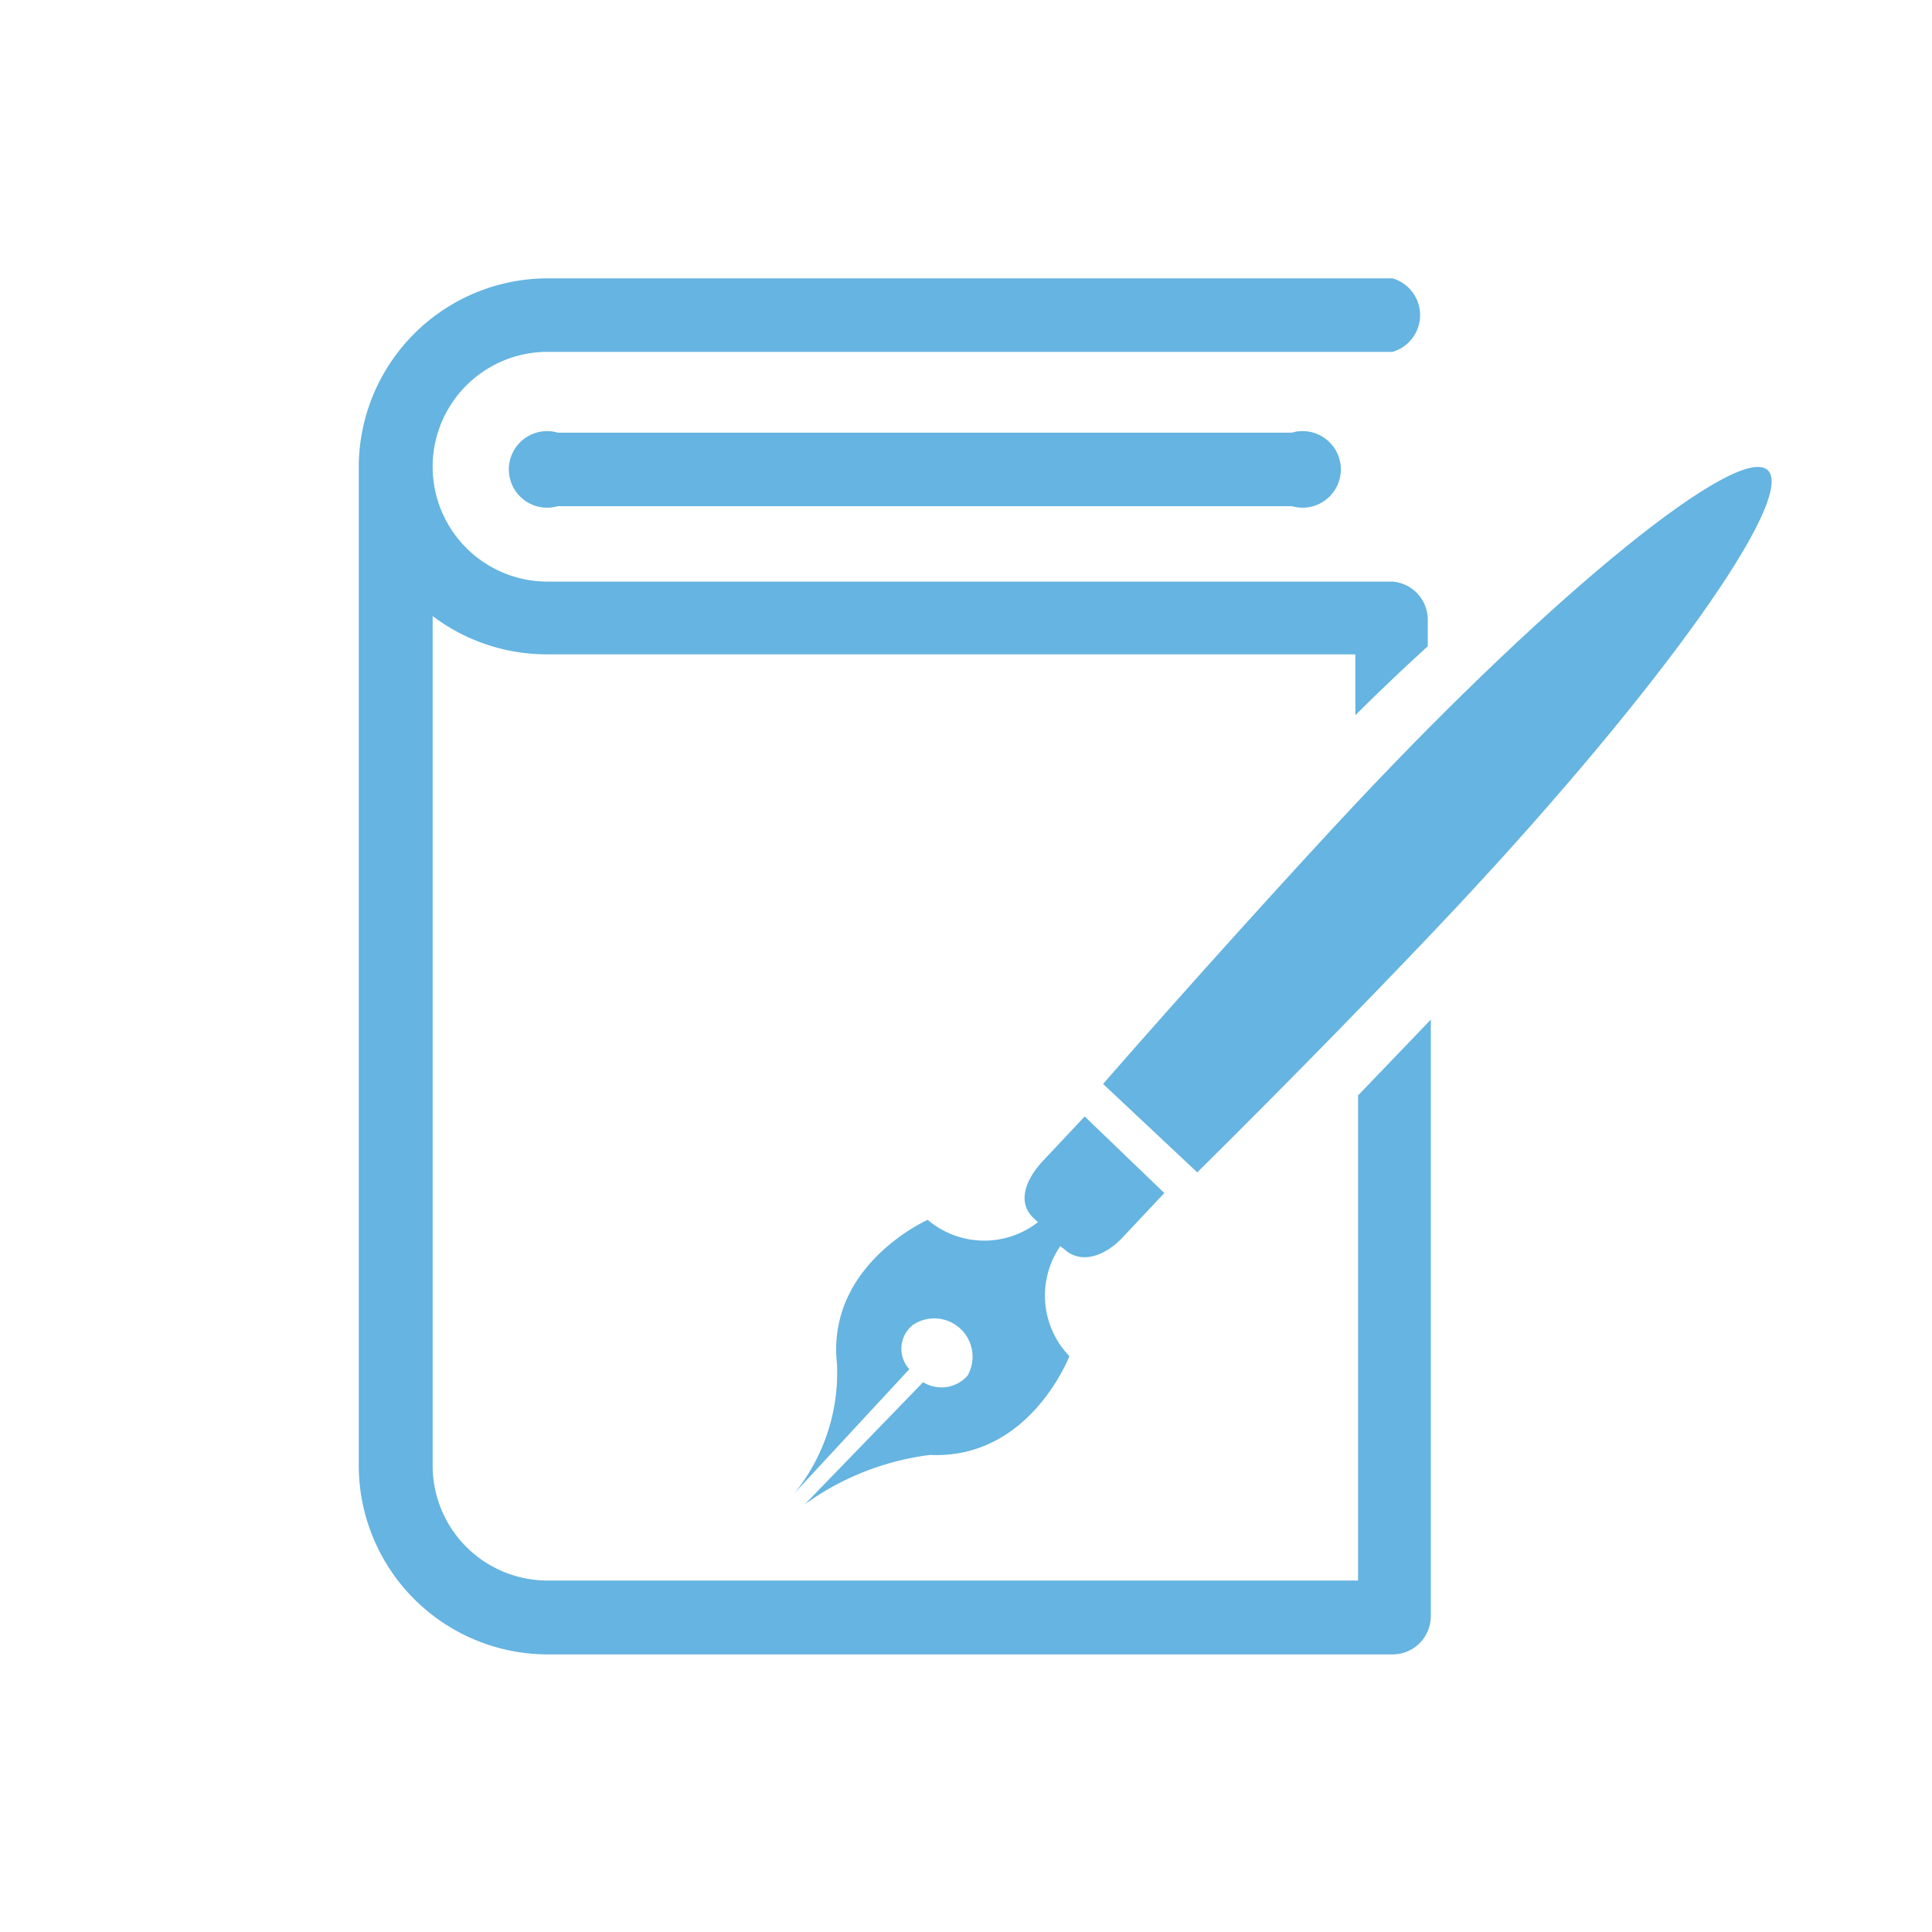 <svg id="Layer_1" data-name="Layer 1" xmlns="http://www.w3.org/2000/svg" viewBox="0 0 50.46 50.46"><defs><style>.cls-1{fill:#65b4e1;}</style></defs><title>educacion</title><path class="cls-1" d="M14.57,11.3a1,1,0,1,0,0,1.92H33.74a1,1,0,1,0,0-1.92Z"/><path class="cls-1" d="M36.37,15.19H14.3a3,3,0,0,1,0-6H36.37a1,1,0,0,0,0-1.92H14.3a4.94,4.94,0,0,0-4.93,4.93V38.28a4.94,4.94,0,0,0,4.93,4.93H36.37a1,1,0,0,0,1-1V26.63l-.22.23-1.68,1.75,0,0V41.28H14.3a3,3,0,0,1-3-3V16.09a4.94,4.94,0,0,0,3,1h21.1v1.59l.21-.21c.57-.56,1.13-1.09,1.68-1.59l0,0v-.73A1,1,0,0,0,36.37,15.19Z"/><path class="cls-1" d="M27.79,32.62c.46.43,1.1.16,1.53-.3l1.09-1.16-2.08-2-1.09,1.16c-.43.46-.7,1.07-.24,1.5l.11.1a2.28,2.28,0,0,1-2.88-.06s-2.65,1.17-2.37,3.76A5,5,0,0,1,20.75,39l3-3.24a.79.79,0,0,1,.1-1.16,1,1,0,0,1,1.42,1.33.91.91,0,0,1-1.16.17l-3.09,3.19A7.08,7.08,0,0,1,24.29,38c2.61.12,3.64-2.58,3.64-2.58a2.28,2.28,0,0,1-.24-2.87Z"/><path class="cls-1" d="M46.17,12.28c-.76-.71-5.52,3.13-10.77,8.72-1.53,1.63-4.34,4.73-6.59,7.31l2.46,2.31c2.44-2.41,5.32-5.37,6.84-7C43.36,18,46.93,13,46.17,12.28Z"/></svg>